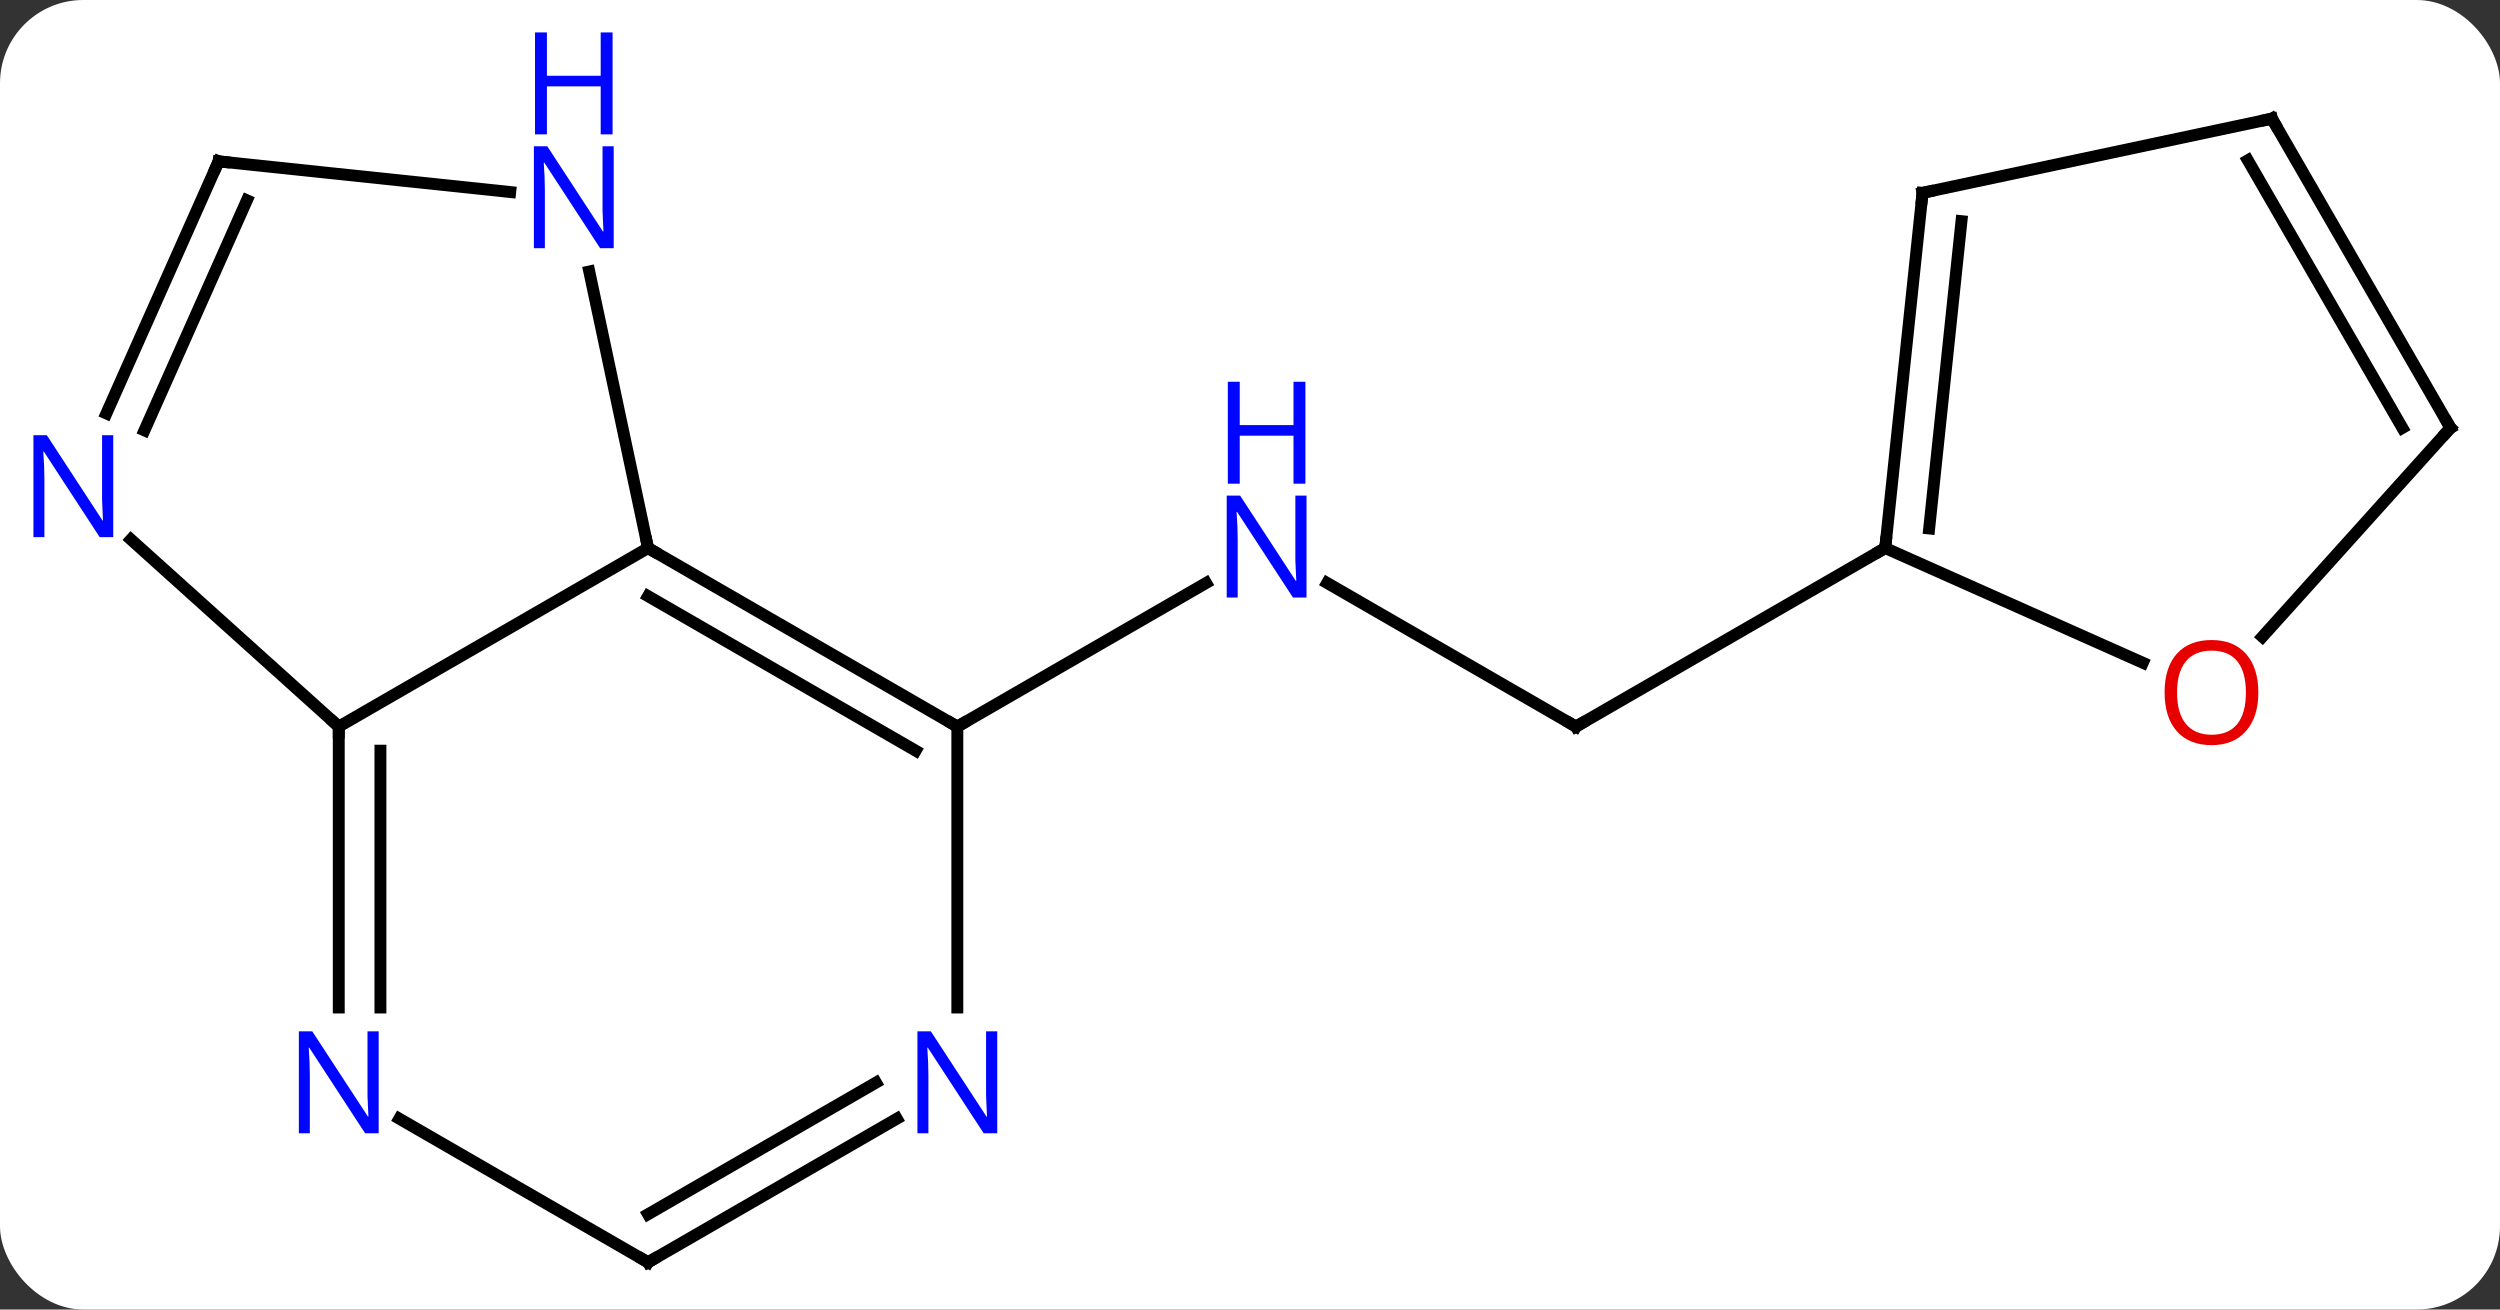 <svg width="210" viewBox="0 0 210 110" style="fill-opacity:1; color-rendering:auto; color-interpolation:auto; text-rendering:auto; stroke:black; stroke-linecap:square; stroke-miterlimit:10; shape-rendering:auto; stroke-opacity:1; fill:black; stroke-dasharray:none; font-weight:normal; stroke-width:1; font-family:'Open Sans'; font-style:normal; stroke-linejoin:miter; font-size:12; stroke-dashoffset:0; image-rendering:auto;" height="110" class="cas-substance-image" xmlns:xlink="http://www.w3.org/1999/xlink" xmlns="http://www.w3.org/2000/svg"><rect x="0" y="0" width="210" height="110" fill="#333333" stroke="none"/><svg class="cas-substance-single-component"><rect y="0" x="0" width="210" stroke="none" ry="7" rx="7" height="110" fill="white" class="cas-substance-group"/><svg y="0" x="0" width="210" viewBox="0 0 210 110" style="fill:black;" height="110" class="cas-substance-single-component-image"><svg><g><g transform="translate(106,58)" style="text-rendering:geometricPrecision; color-rendering:optimizeQuality; color-interpolation:linearRGB; stroke-linecap:butt; image-rendering:optimizeQuality;"><line y2="3.036" y1="-9.029" x2="26.379" x1="5.48" style="fill:none;"/><line y2="3.036" y1="-9.029" x2="-25.584" x1="-4.688" style="fill:none;"/><line y2="-11.964" y1="3.036" x2="52.359" x1="26.379" style="fill:none;"/><line y2="3.036" y1="-11.964" x2="-25.584" x1="-51.564" style="fill:none;"/><line y2="5.057" y1="-7.923" x2="-29.084" x1="-51.564" style="fill:none;"/><line y2="3.036" y1="-11.964" x2="-77.544" x1="-51.564" style="fill:none;"/><line y2="-35.194" y1="-11.964" x2="-56.502" x1="-51.564" style="fill:none;"/><line y2="26.63" y1="3.036" x2="-25.584" x1="-25.584" style="fill:none;"/><line y2="-12.681" y1="3.036" x2="-95.002" x1="-77.544" style="fill:none;"/><line y2="26.63" y1="3.036" x2="-77.544" x1="-77.544" style="fill:none;"/><line y2="26.63" y1="5.057" x2="-74.044" x1="-74.044" style="fill:none;"/><line y2="-44.445" y1="-41.869" x2="-87.636" x1="-63.142" style="fill:none;"/><line y2="48.036" y1="35.971" x2="-51.564" x1="-30.668" style="fill:none;"/><line y2="43.995" y1="32.94" x2="-51.564" x1="-32.418" style="fill:none;"/><line y2="-44.445" y1="-23.27" x2="-87.636" x1="-97.064" style="fill:none;"/><line y2="-41.175" y1="-21.847" x2="-85.261" x1="-93.867" style="fill:none;"/><line y2="48.036" y1="35.971" x2="-51.564" x1="-72.46" style="fill:none;"/><line y2="-41.799" y1="-11.964" x2="55.494" x1="52.359" style="fill:none;"/><line y2="-39.424" y1="-13.608" x2="58.764" x1="56.051" style="fill:none;"/><line y2="-2.327" y1="-11.964" x2="73.999" x1="52.359" style="fill:none;"/><line y2="-48.036" y1="-41.799" x2="84.84" x1="55.494" style="fill:none;"/><line y2="-22.056" y1="-4.512" x2="99.84" x1="84.043" style="fill:none;"/><line y2="-22.056" y1="-48.036" x2="99.84" x1="84.84" style="fill:none;"/><line y2="-22.056" y1="-44.536" x2="95.799" x1="82.819" style="fill:none;"/></g><g transform="translate(106,58)" style="fill:rgb(0,5,255); text-rendering:geometricPrecision; color-rendering:optimizeQuality; image-rendering:optimizeQuality; font-family:'Open Sans'; stroke:rgb(0,5,255); color-interpolation:linearRGB;"><path style="stroke:none;" d="M3.748 -7.808 L2.607 -7.808 L-2.081 -14.995 L-2.127 -14.995 Q-2.034 -13.73 -2.034 -12.683 L-2.034 -7.808 L-2.956 -7.808 L-2.956 -16.37 L-1.831 -16.37 L2.841 -9.214 L2.888 -9.214 Q2.888 -9.37 2.841 -10.23 Q2.794 -11.089 2.81 -11.464 L2.81 -16.37 L3.748 -16.37 L3.748 -7.808 Z"/><path style="stroke:none;" d="M3.654 -17.37 L2.654 -17.37 L2.654 -21.401 L-1.862 -21.401 L-1.862 -17.37 L-2.862 -17.37 L-2.862 -25.933 L-1.862 -25.933 L-1.862 -22.292 L2.654 -22.292 L2.654 -25.933 L3.654 -25.933 L3.654 -17.37 Z"/></g><g transform="translate(106,58)" style="stroke-linecap:butt; text-rendering:geometricPrecision; color-rendering:optimizeQuality; image-rendering:optimizeQuality; font-family:'Open Sans'; color-interpolation:linearRGB; stroke-miterlimit:5;"><path style="fill:none;" d="M25.946 2.786 L26.379 3.036 L26.812 2.786"/><path style="fill:none;" d="M-51.131 -11.714 L-51.564 -11.964 L-51.668 -12.453"/><path style="fill:none;" d="M-26.017 2.786 L-25.584 3.036 L-25.151 2.786"/><path style="fill:none;" d="M-77.544 3.536 L-77.544 3.036 L-77.916 2.701"/><path style="fill:rgb(0,5,255); stroke:none;" d="M-54.449 -37.151 L-55.59 -37.151 L-60.278 -44.338 L-60.324 -44.338 Q-60.231 -43.073 -60.231 -42.026 L-60.231 -37.151 L-61.153 -37.151 L-61.153 -45.713 L-60.028 -45.713 L-55.356 -38.557 L-55.309 -38.557 Q-55.309 -38.713 -55.356 -39.573 Q-55.403 -40.432 -55.387 -40.807 L-55.387 -45.713 L-54.449 -45.713 L-54.449 -37.151 Z"/><path style="fill:rgb(0,5,255); stroke:none;" d="M-54.543 -46.713 L-55.543 -46.713 L-55.543 -50.745 L-60.059 -50.745 L-60.059 -46.713 L-61.059 -46.713 L-61.059 -55.276 L-60.059 -55.276 L-60.059 -51.635 L-55.543 -51.635 L-55.543 -55.276 L-54.543 -55.276 L-54.543 -46.713 Z"/><path style="fill:rgb(0,5,255); stroke:none;" d="M-22.232 37.192 L-23.373 37.192 L-28.061 30.005 L-28.107 30.005 Q-28.014 31.27 -28.014 32.317 L-28.014 37.192 L-28.936 37.192 L-28.936 28.63 L-27.811 28.63 L-23.139 35.786 L-23.092 35.786 Q-23.092 35.63 -23.139 34.77 Q-23.186 33.911 -23.17 33.536 L-23.17 28.63 L-22.232 28.63 L-22.232 37.192 Z"/><path style="fill:rgb(0,5,255); stroke:none;" d="M-96.488 -12.881 L-97.629 -12.881 L-102.317 -20.068 L-102.363 -20.068 Q-102.27 -18.803 -102.27 -17.756 L-102.27 -12.881 L-103.192 -12.881 L-103.192 -21.443 L-102.067 -21.443 L-97.395 -14.287 L-97.348 -14.287 Q-97.348 -14.443 -97.395 -15.303 Q-97.442 -16.162 -97.426 -16.537 L-97.426 -21.443 L-96.488 -21.443 L-96.488 -12.881 Z"/><path style="fill:rgb(0,5,255); stroke:none;" d="M-74.192 37.192 L-75.333 37.192 L-80.021 30.005 L-80.067 30.005 Q-79.974 31.27 -79.974 32.317 L-79.974 37.192 L-80.896 37.192 L-80.896 28.63 L-79.771 28.63 L-75.099 35.786 L-75.052 35.786 Q-75.052 35.63 -75.099 34.77 Q-75.146 33.911 -75.13 33.536 L-75.13 28.63 L-74.192 28.63 L-74.192 37.192 Z"/><path style="fill:none;" d="M-87.139 -44.393 L-87.636 -44.445 L-87.839 -43.988"/><path style="fill:none;" d="M-51.131 47.786 L-51.564 48.036 L-51.997 47.786"/><path style="fill:none;" d="M52.411 -12.461 L52.359 -11.964 L51.926 -11.714"/><path style="fill:none;" d="M55.442 -41.302 L55.494 -41.799 L55.983 -41.903"/><path style="fill:rgb(230,0,0); stroke:none;" d="M83.701 0.17 Q83.701 2.232 82.662 3.412 Q81.623 4.592 79.78 4.592 Q77.889 4.592 76.858 3.428 Q75.826 2.263 75.826 0.154 Q75.826 -1.94 76.858 -3.088 Q77.889 -4.237 79.78 -4.237 Q81.639 -4.237 82.67 -3.065 Q83.701 -1.893 83.701 0.17 ZM76.873 0.17 Q76.873 1.904 77.616 2.81 Q78.358 3.717 79.78 3.717 Q81.201 3.717 81.928 2.818 Q82.655 1.92 82.655 0.17 Q82.655 -1.565 81.928 -2.455 Q81.201 -3.346 79.78 -3.346 Q78.358 -3.346 77.616 -2.447 Q76.873 -1.549 76.873 0.17 Z"/><path style="fill:none;" d="M84.351 -47.932 L84.84 -48.036 L85.09 -47.603"/><path style="fill:none;" d="M99.505 -21.684 L99.84 -22.056 L99.59 -22.489"/></g></g></svg></svg></svg></svg>